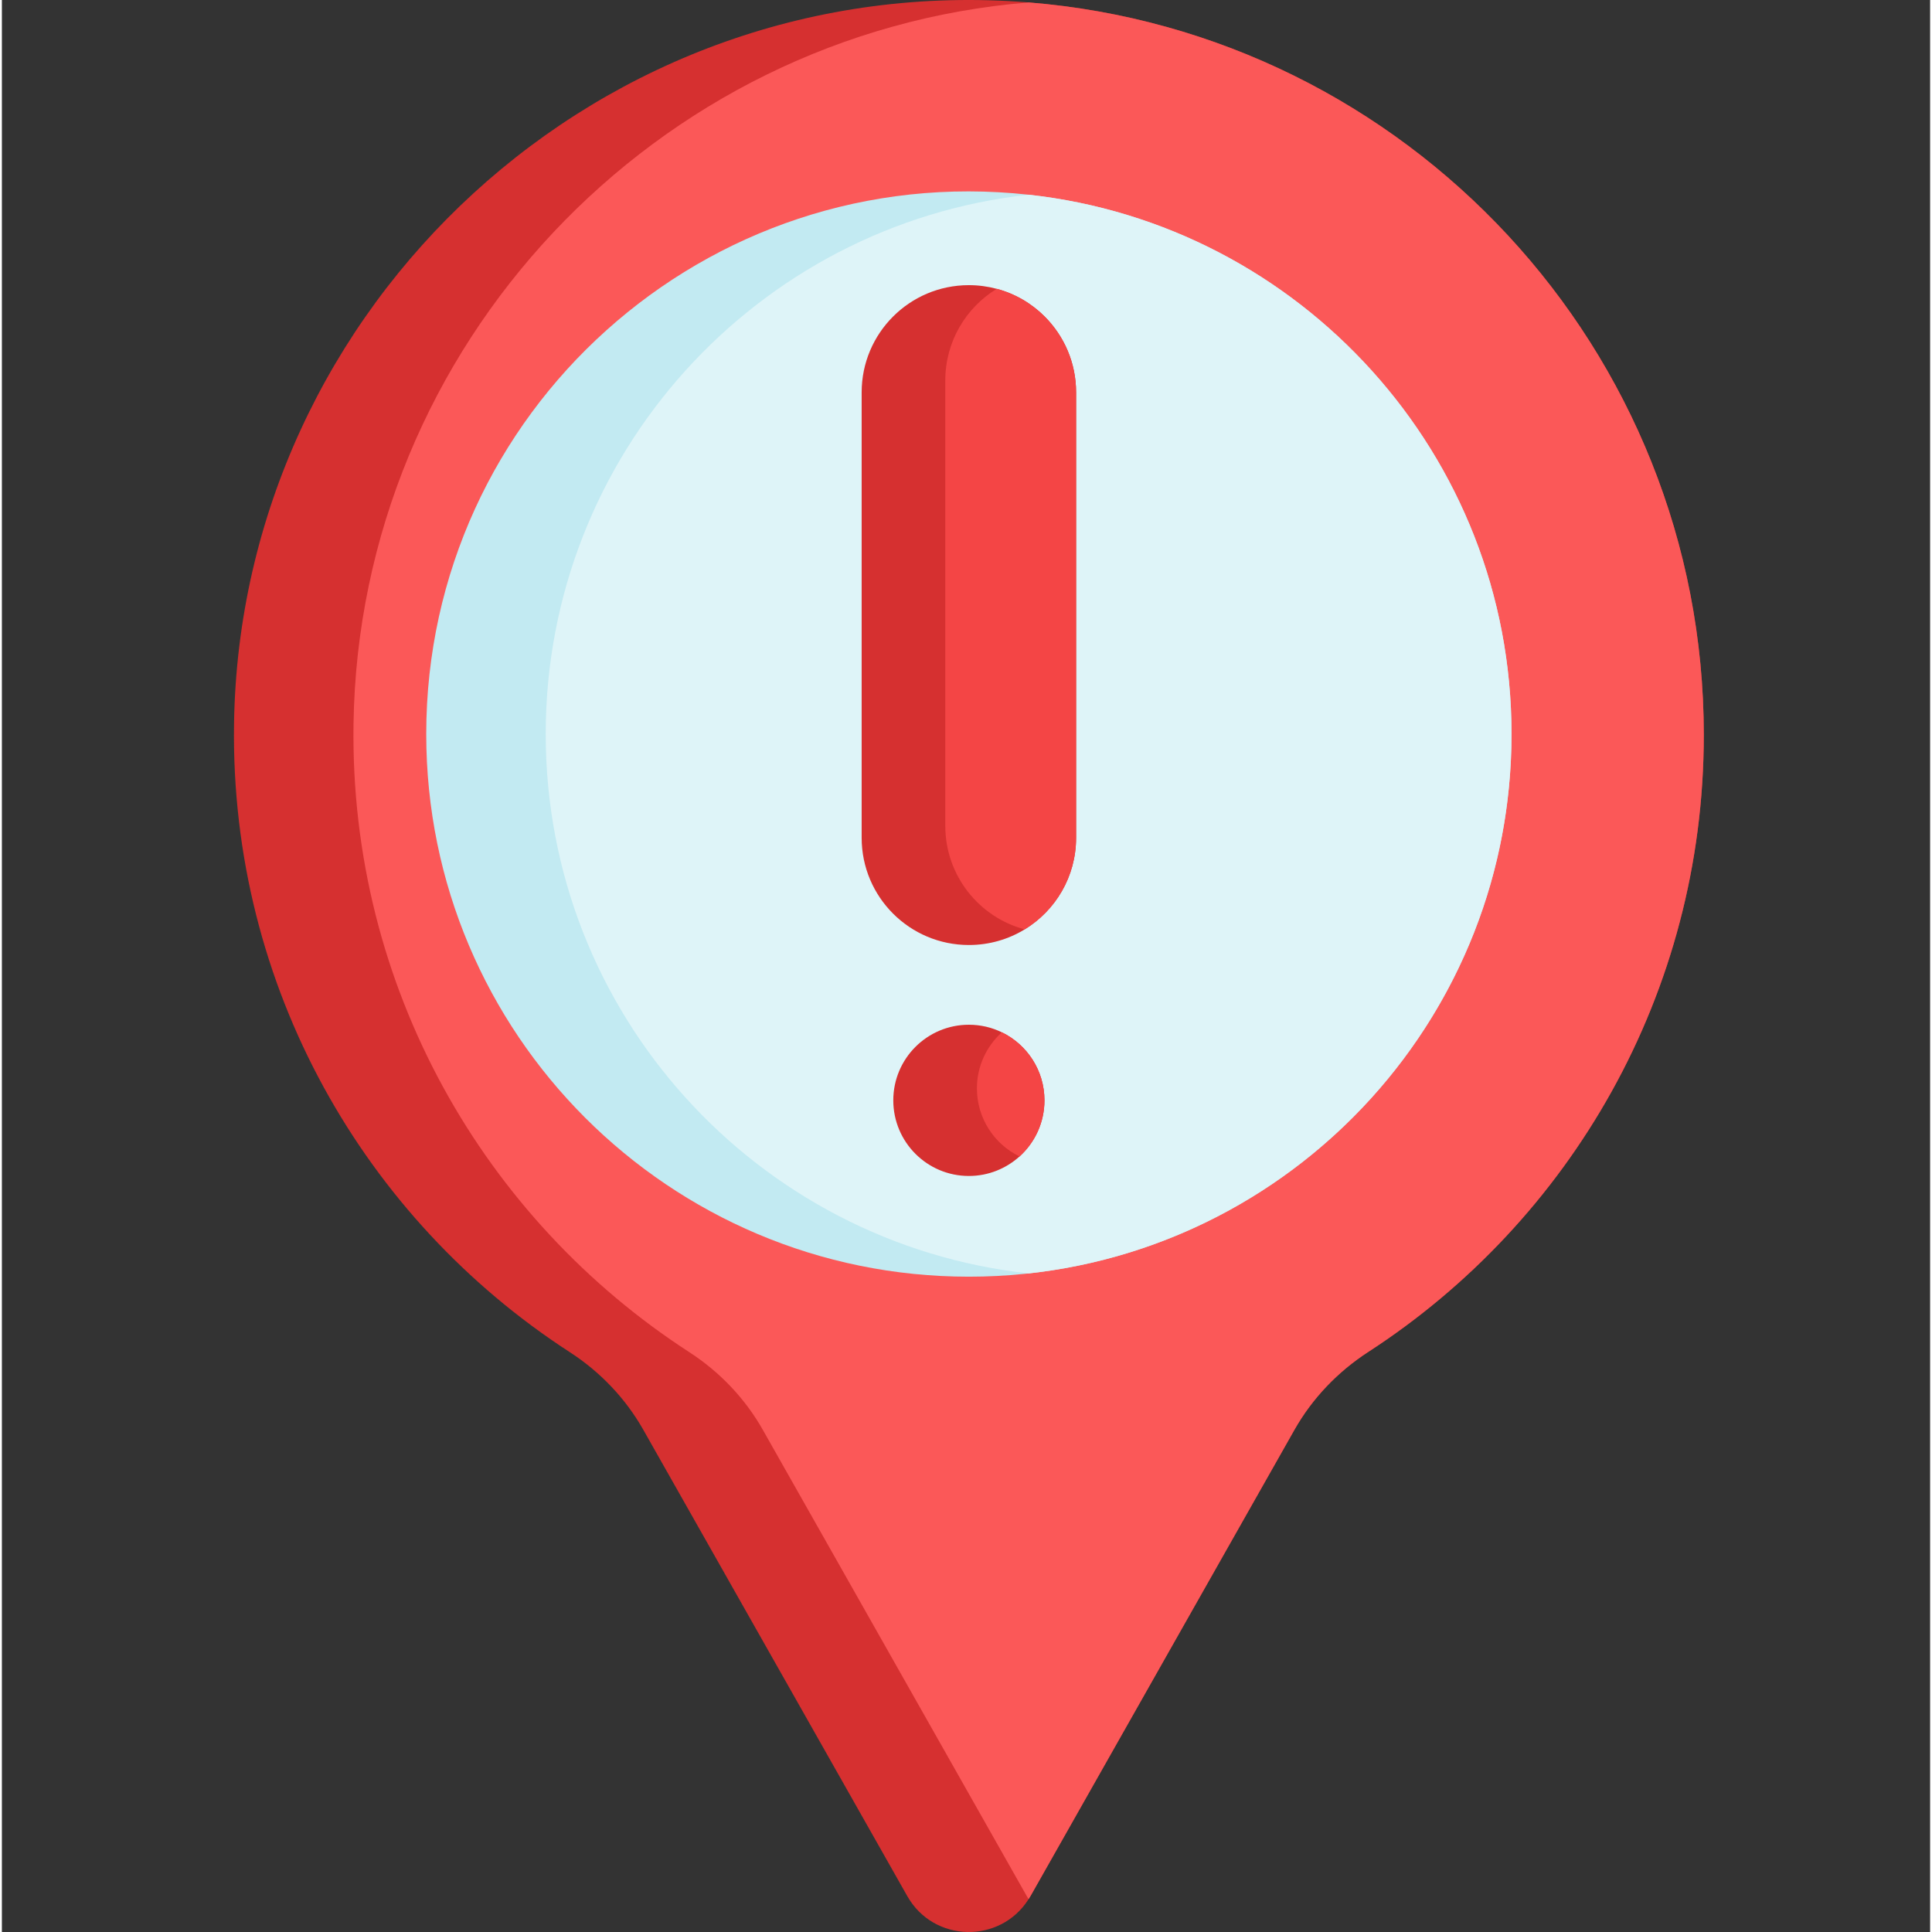 <svg height="511pt" viewBox="-61 0 511 512" width="511pt" xmlns="http://www.w3.org/2000/svg"><rect x="-61" y="0" width="511" height="512" fill="#333333" stroke="none"/><path d="m390.023 194.762c0 68.555-35.422 128.828-88.953 163.531-8.062 5.238-14.797 12.266-19.535 20.625l-69.945 123.562c-.16.273-.316.535-.496.801-7.473 11.883-25.129 11.621-32.16-.801l-69.945-123.562c-4.727-8.348-11.449-15.379-19.504-20.594-54.301-35.188-89.977-96.676-88.965-166.434 1.598-111.051 97.504-200.395 210.594-191.246 100.152 8.055 178.91 91.887 178.91 194.117zm0 0" fill="#d63030"/><path d="m390.023 194.762c0 68.555-35.422 128.828-88.953 163.531-8.062 5.238-14.797 12.266-19.535 20.625l-69.945 123.562c-.16.273-.316.535-.496.801-.18-.266-.34-.527-.496-.801l-69.945-123.562c-4.727-8.348-11.453-15.379-19.504-20.594-54.305-35.188-89.977-96.676-88.965-166.434 1.445-100.477 80.098-183.223 178.93-191.246 100.152 8.055 178.91 91.887 178.91 194.117zm0 0" fill="#fb5858"/><path d="m339.066 194.531c0 79.438-64.41 143.805-143.805 143.805-79.422 0-143.805-64.383-143.805-143.805 0-85.367 74.102-152.316 159.637-142.93 71.969 7.887 127.973 68.867 127.973 142.93zm0 0" fill="#c2eaf2"/><path d="m339.066 194.531c0 74.07-56.004 135.055-127.973 142.938-71.973-7.883-127.973-68.867-127.973-142.938 0-74.062 56-135.043 127.973-142.93 71.969 7.887 127.973 68.867 127.973 142.93zm0 0" fill="#def4f8"/><path d="m223.676 103.984v118.039c0 10.281-5.457 19.285-13.629 24.277-4.305 2.629-9.359 4.137-14.785 4.137-15.695 0-28.414-12.719-28.414-28.414v-118.039c0-15.695 12.719-28.414 28.414-28.414 2.555 0 5.023.34 7.379.973 4.887 1.297 9.246 3.871 12.715 7.344 5.141 5.152 8.32 12.246 8.32 20.098zm0 0" fill="#d63030"/><path d="m215.293 291.602c0 5.898-2.555 11.207-6.605 14.871-3.559 3.207-8.266 5.172-13.426 5.172-11.062 0-20.031-8.973-20.031-20.043 0-11.062 8.969-20.035 20.031-20.035 3.133 0 6.102.719 8.738 2.008 6.684 3.238 11.293 10.102 11.293 18.027zm0 0" fill="#d63030"/><g fill="#f44545"><path d="m223.676 103.984v118.039c0 10.281-5.457 19.285-13.629 24.277-12.113-3.242-21.035-14.301-21.035-27.441v-118.043c0-10.277 5.457-19.281 13.629-24.273 4.887 1.297 9.246 3.871 12.715 7.344 5.141 5.152 8.32 12.246 8.32 20.098zm0 0"/><path d="m215.293 291.602c0 5.898-2.555 11.207-6.605 14.871-6.68-3.242-11.293-10.102-11.293-18.039 0-5.898 2.555-11.199 6.605-14.859 6.684 3.238 11.293 10.102 11.293 18.027zm0 0"/></g></svg>
